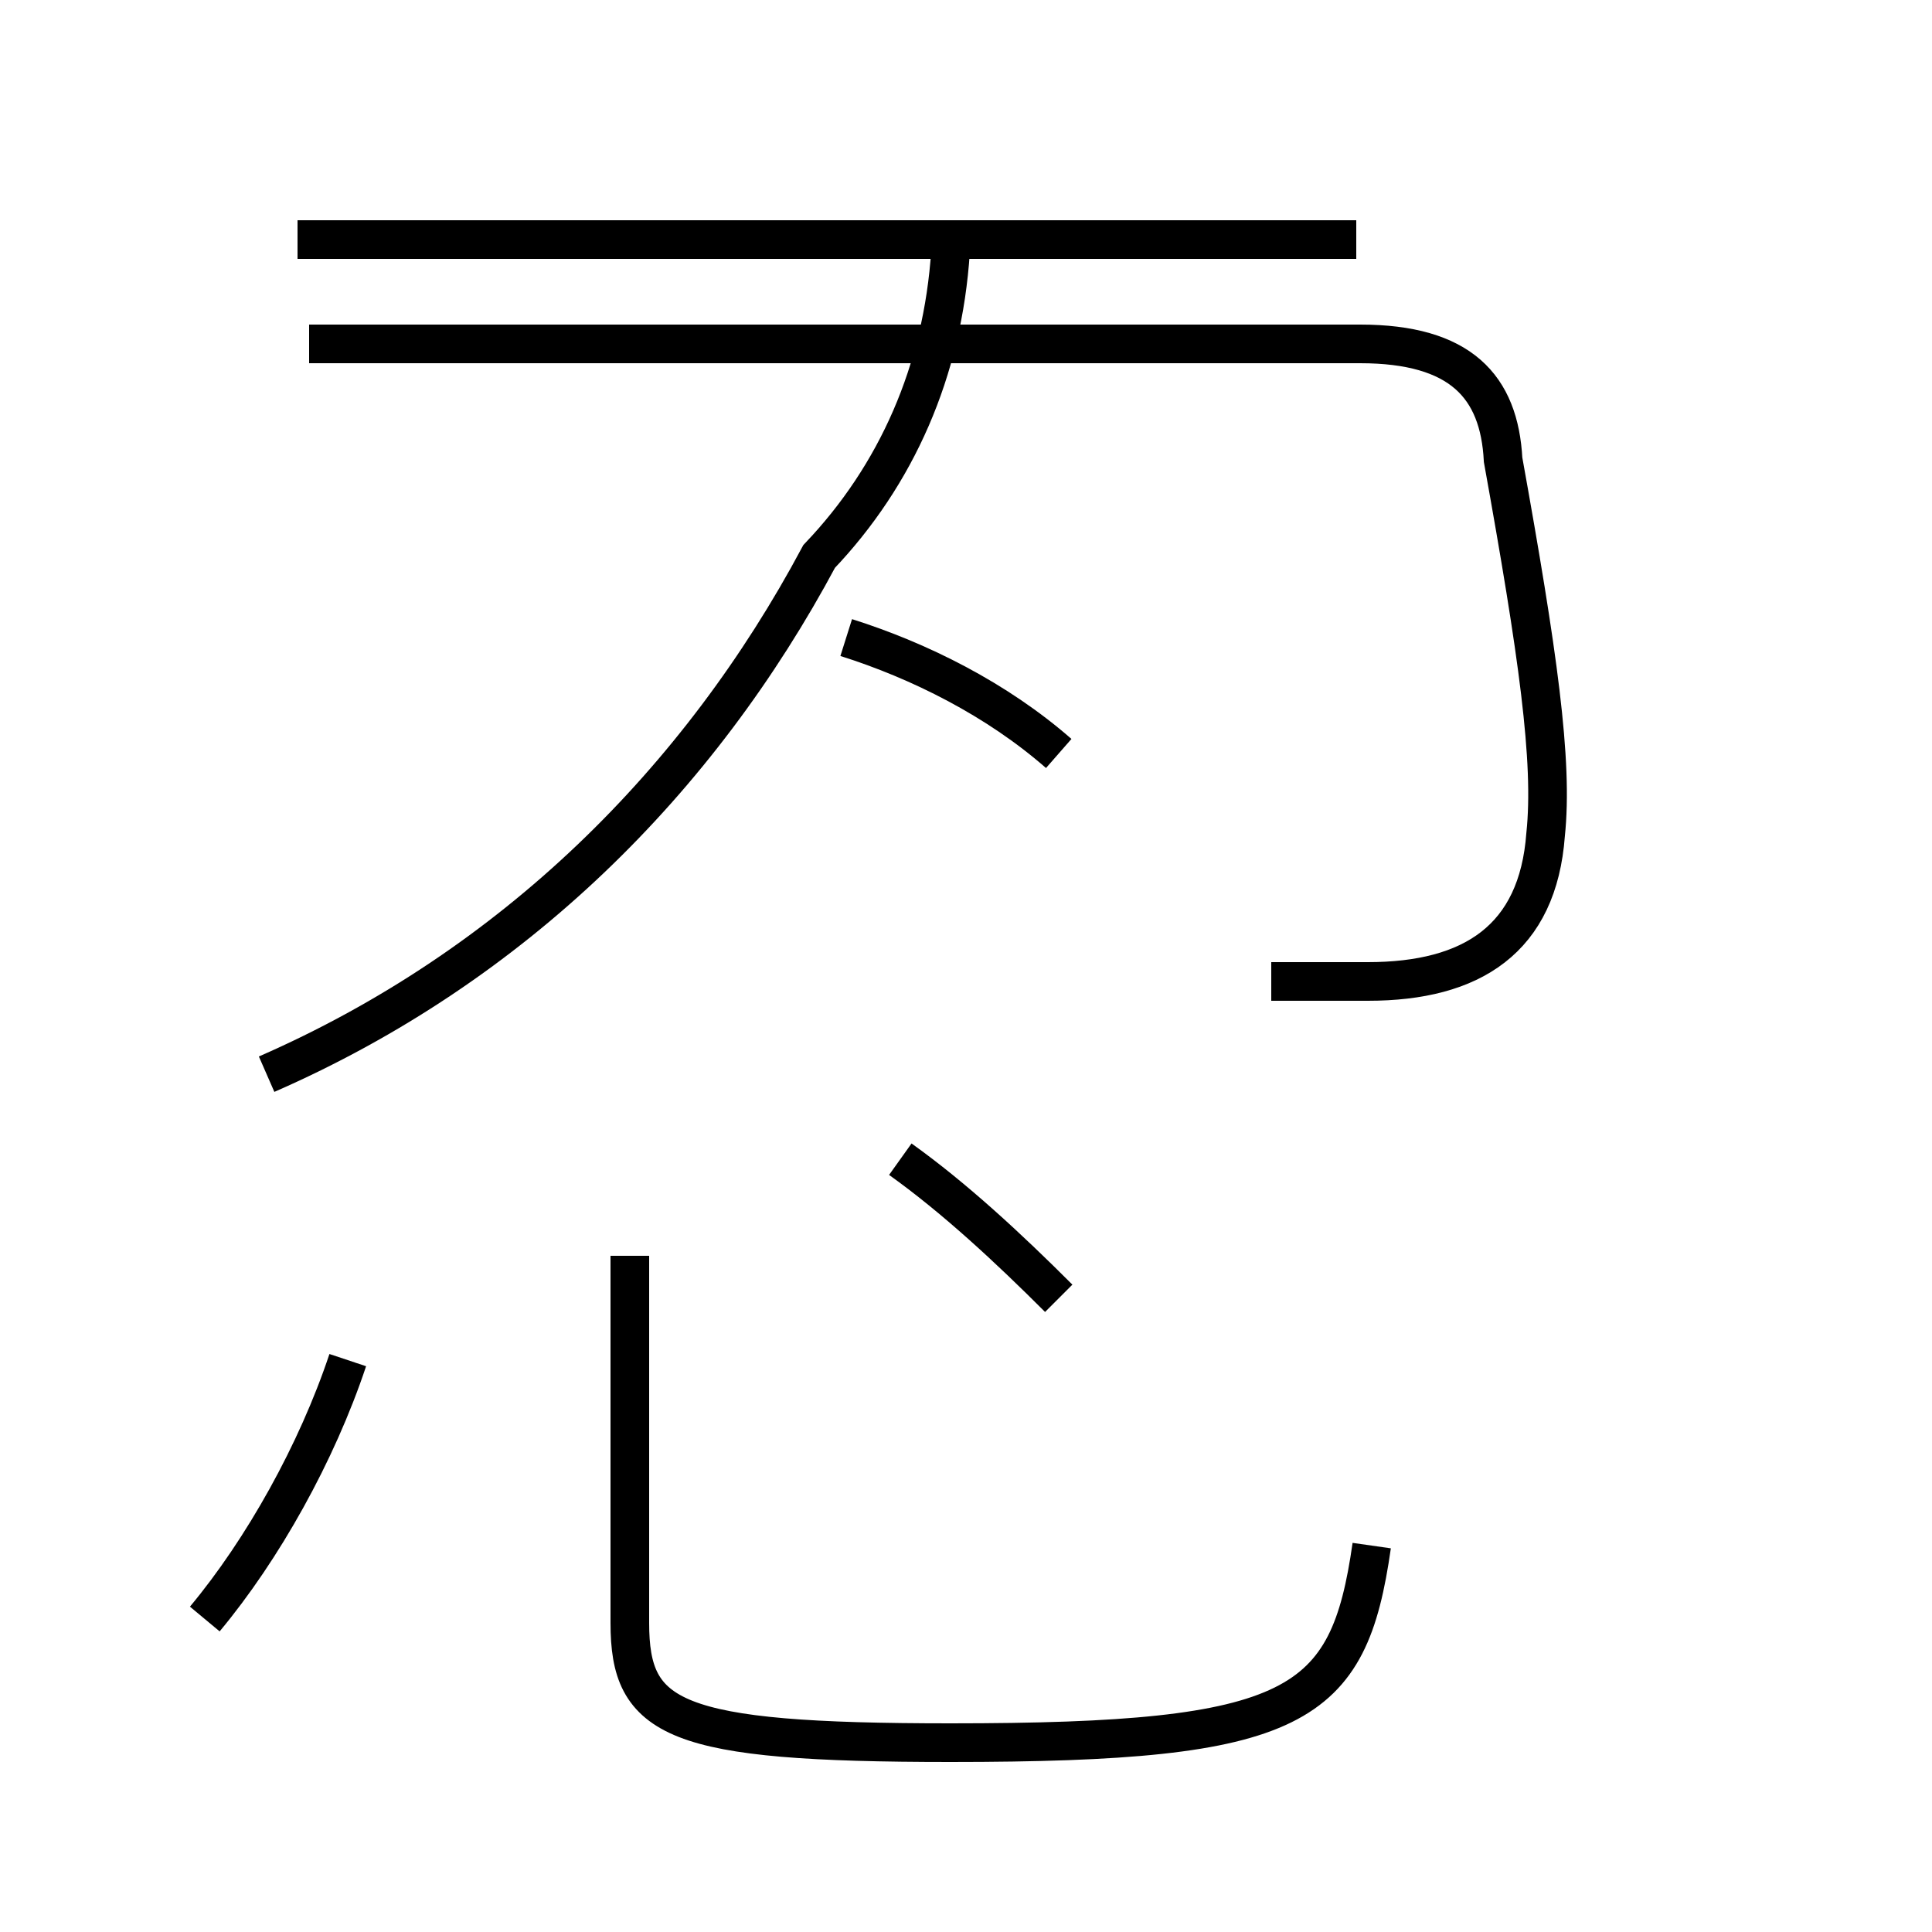 <?xml version='1.0' encoding='utf8'?>
<svg viewBox="0.0 -44.0 50.0 50.0" version="1.1" xmlns="http://www.w3.org/2000/svg">
<rect x="0.0" y="-44.0" width="50.0" height="50.0" fill="#808080" stroke="none"/>
<rect x="-1000" y="-1000" width="2000" height="2000" stroke="white" fill="white"/>
<g style="fill:none; stroke:#000000;  stroke-width:1">
<path d="M 7.7 37.8 L 35.1 37.8 M 6.9 16.2 C 13.3 19.0 18.1 23.8 21.2 29.6 C 23.2 31.7 24.4 34.4 24.6 37.5 M 27.4 24.5 C 25.8 25.9 23.8 26.9 21.9 27.5 M 32.9 18.6 C 34.0 18.6 34.9 18.6 35.4 18.6 C 38.1 18.6 39.8 19.7 40.0 22.4 C 40.2 24.3 39.8 27.1 38.9 32.1 C 38.8 34.0 37.8 35.1 35.2 35.1 L 8.0 35.1 M 5.3 2.1 C 6.8 3.9 8.2 6.4 9.0 8.8 M 35.5 4.0 C 34.9 -0.2 33.6 -1.1 24.6 -1.1 C 17.4 -1.1 16.3 -0.5 16.3 2.0 L 16.3 11.5 M 27.4 10.4 C 26.1 11.7 24.7 13.0 23.3 14.0 " transform="scale(1, -1)" />
</g>
</svg>